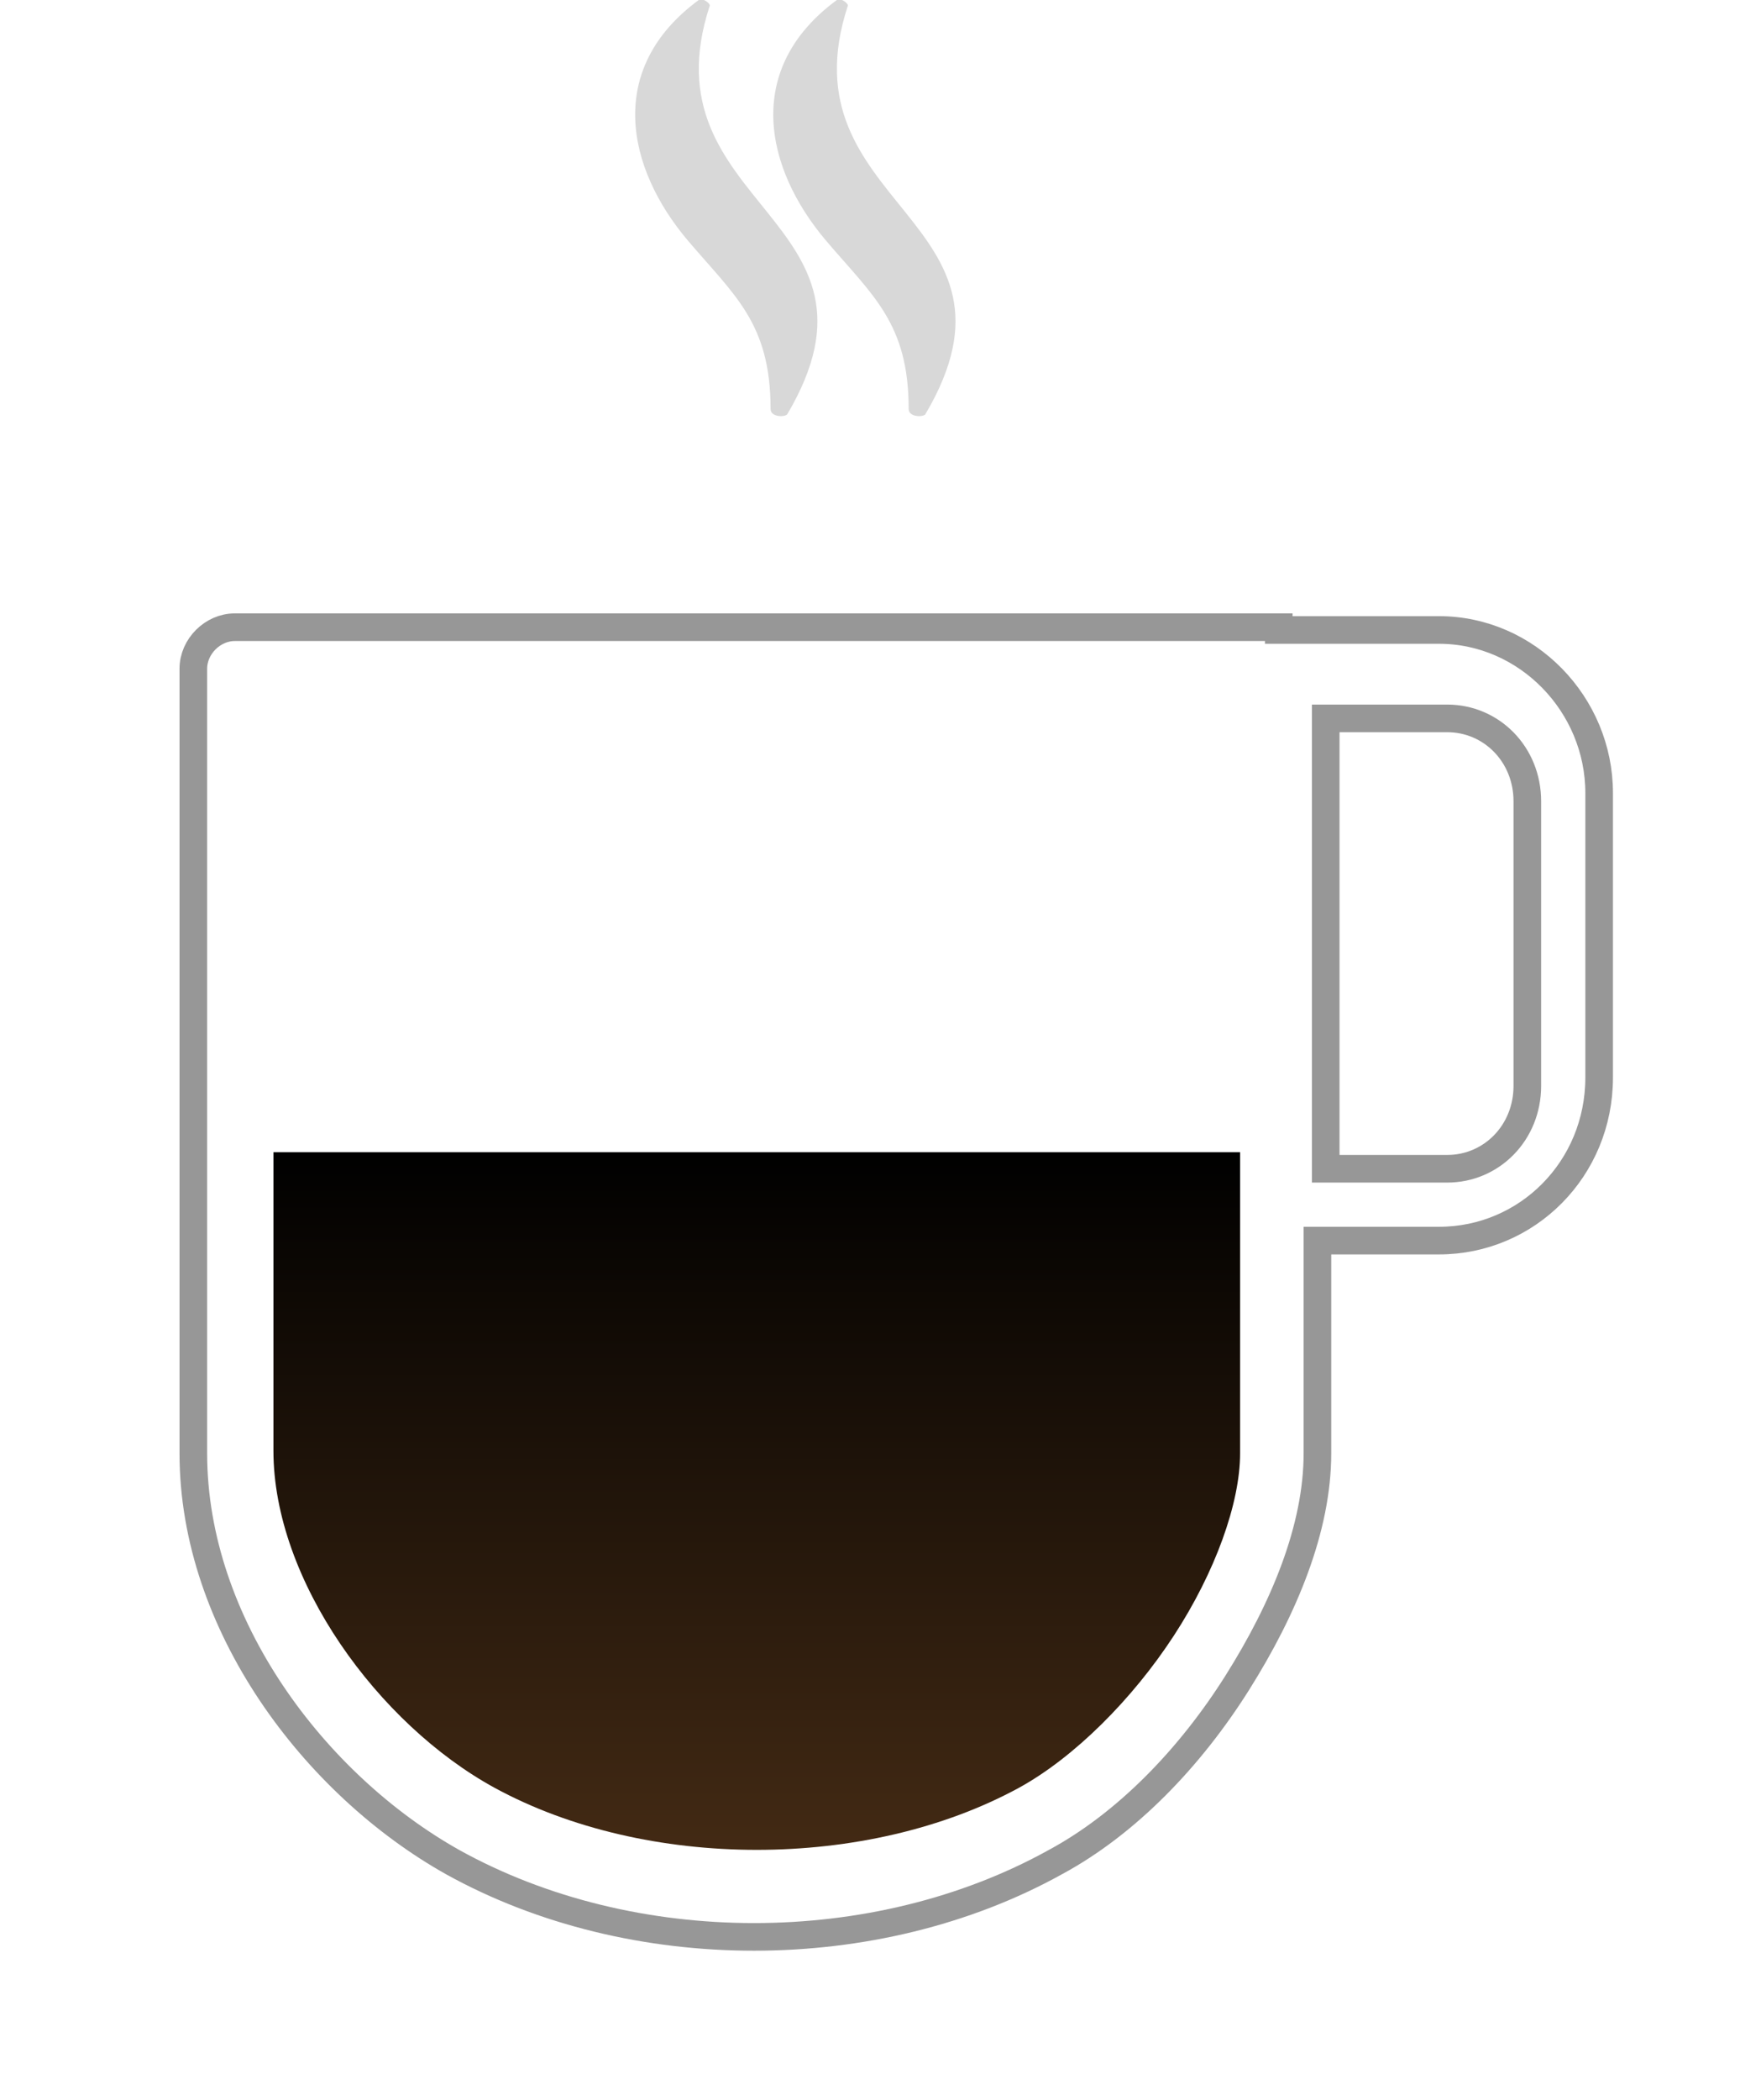 <?xml version="1.0" encoding="utf-8"?>
<!-- Generator: Adobe Illustrator 21.0.0, SVG Export Plug-In . SVG Version: 6.00 Build 0)  -->
<svg version="1.1" id="Layer_1" xmlns="http://www.w3.org/2000/svg" xmlns:xlink="http://www.w3.org/1999/xlink" x="0px" y="0px"
	 viewBox="0 0 63 76" style="enable-background:new 0 0 63 76;" xml:space="preserve">
<style type="text/css">
	.st0{fill:none;stroke:#979797;}
	.st1{fill:#D8D8D8;}
	.st2{fill:url(#Path_3_);}
</style>
<title>Group 4 Copy 4</title>
<desc>Created with Sketch.</desc>
<g id="Page-1">
	<g id="Select-Coffee" transform="translate(-67, -448)">
		<g id="Group-4-Copy-4" transform="translate(67, 448)">
			<g id="Group-3" transform="translate(7, 0)">
				<g id="noun_227919_cc" transform="translate(0, 22)">
					<g id="Group">
						<path id="Combined-Shape" class="st0" d="M39.3,0.8h5.8c3.2,0,5.8,2.7,5.8,5.9V17c0,3.3-2.6,5.9-5.8,5.9h-4.4v7.7
							c0,2.7-1.2,5.6-2.9,8.3c-1.7,2.7-4,5.1-6.6,6.5c-6.5,3.6-15.3,3.6-21.8,0C4.4,42.6,0,36.8,0,30.6V2.2c0-0.8,0.7-1.5,1.5-1.5
							H39.3z"/>
					</g>
				</g>
				<path id="Path" class="st1" d="M23.7,0.2c0-0.1-0.3-0.3-0.4-0.2c-3.4,2.5-2.6,6.1-0.4,8.7c1.7,2,3,3,3,6.1
					c0,0.3,0.5,0.3,0.6,0.2C30.7,7.9,21.3,7.5,23.7,0.2z"/>
				<path id="Path_1_" class="st1" d="M18.7,0.2c0-0.1-0.3-0.3-0.4-0.2c-3.4,2.5-2.6,6.1-0.4,8.7c1.7,2,3,3,3,6.1
					c0,0.3,0.5,0.3,0.6,0.2C25.7,7.9,16.3,7.5,18.7,0.2z"/>
				
					<linearGradient id="Path_3_" gradientUnits="userSpaceOnUse" x1="-272.665" y1="433.382" x2="-272.665" y2="432.382" gradientTransform="matrix(34.971 0 0 -25.335 9555.886 11021.415)">
					<stop  offset="0" style="stop-color:#000000"/>
					<stop  offset="1" style="stop-color:#432A14"/>
				</linearGradient>
				<path id="Path_2_" class="st2" d="M37.9,41.7v10.9c0,1.8-0.9,4.3-2.4,6.6c-1.5,2.3-3.6,4.4-5.6,5.5c-5.5,3-13.5,3-19,0
					c-4.2-2.3-8-7.5-8-12.2V41.7H37.9z"/>
				<path id="Shape" class="st0" d="M41,26h4.4c1.6,0,2.9,1.3,2.9,3v10.3c0,1.7-1.3,3-2.9,3H41V26z"/>
			</g>
		</g>
	</g>
</g>
</svg>

